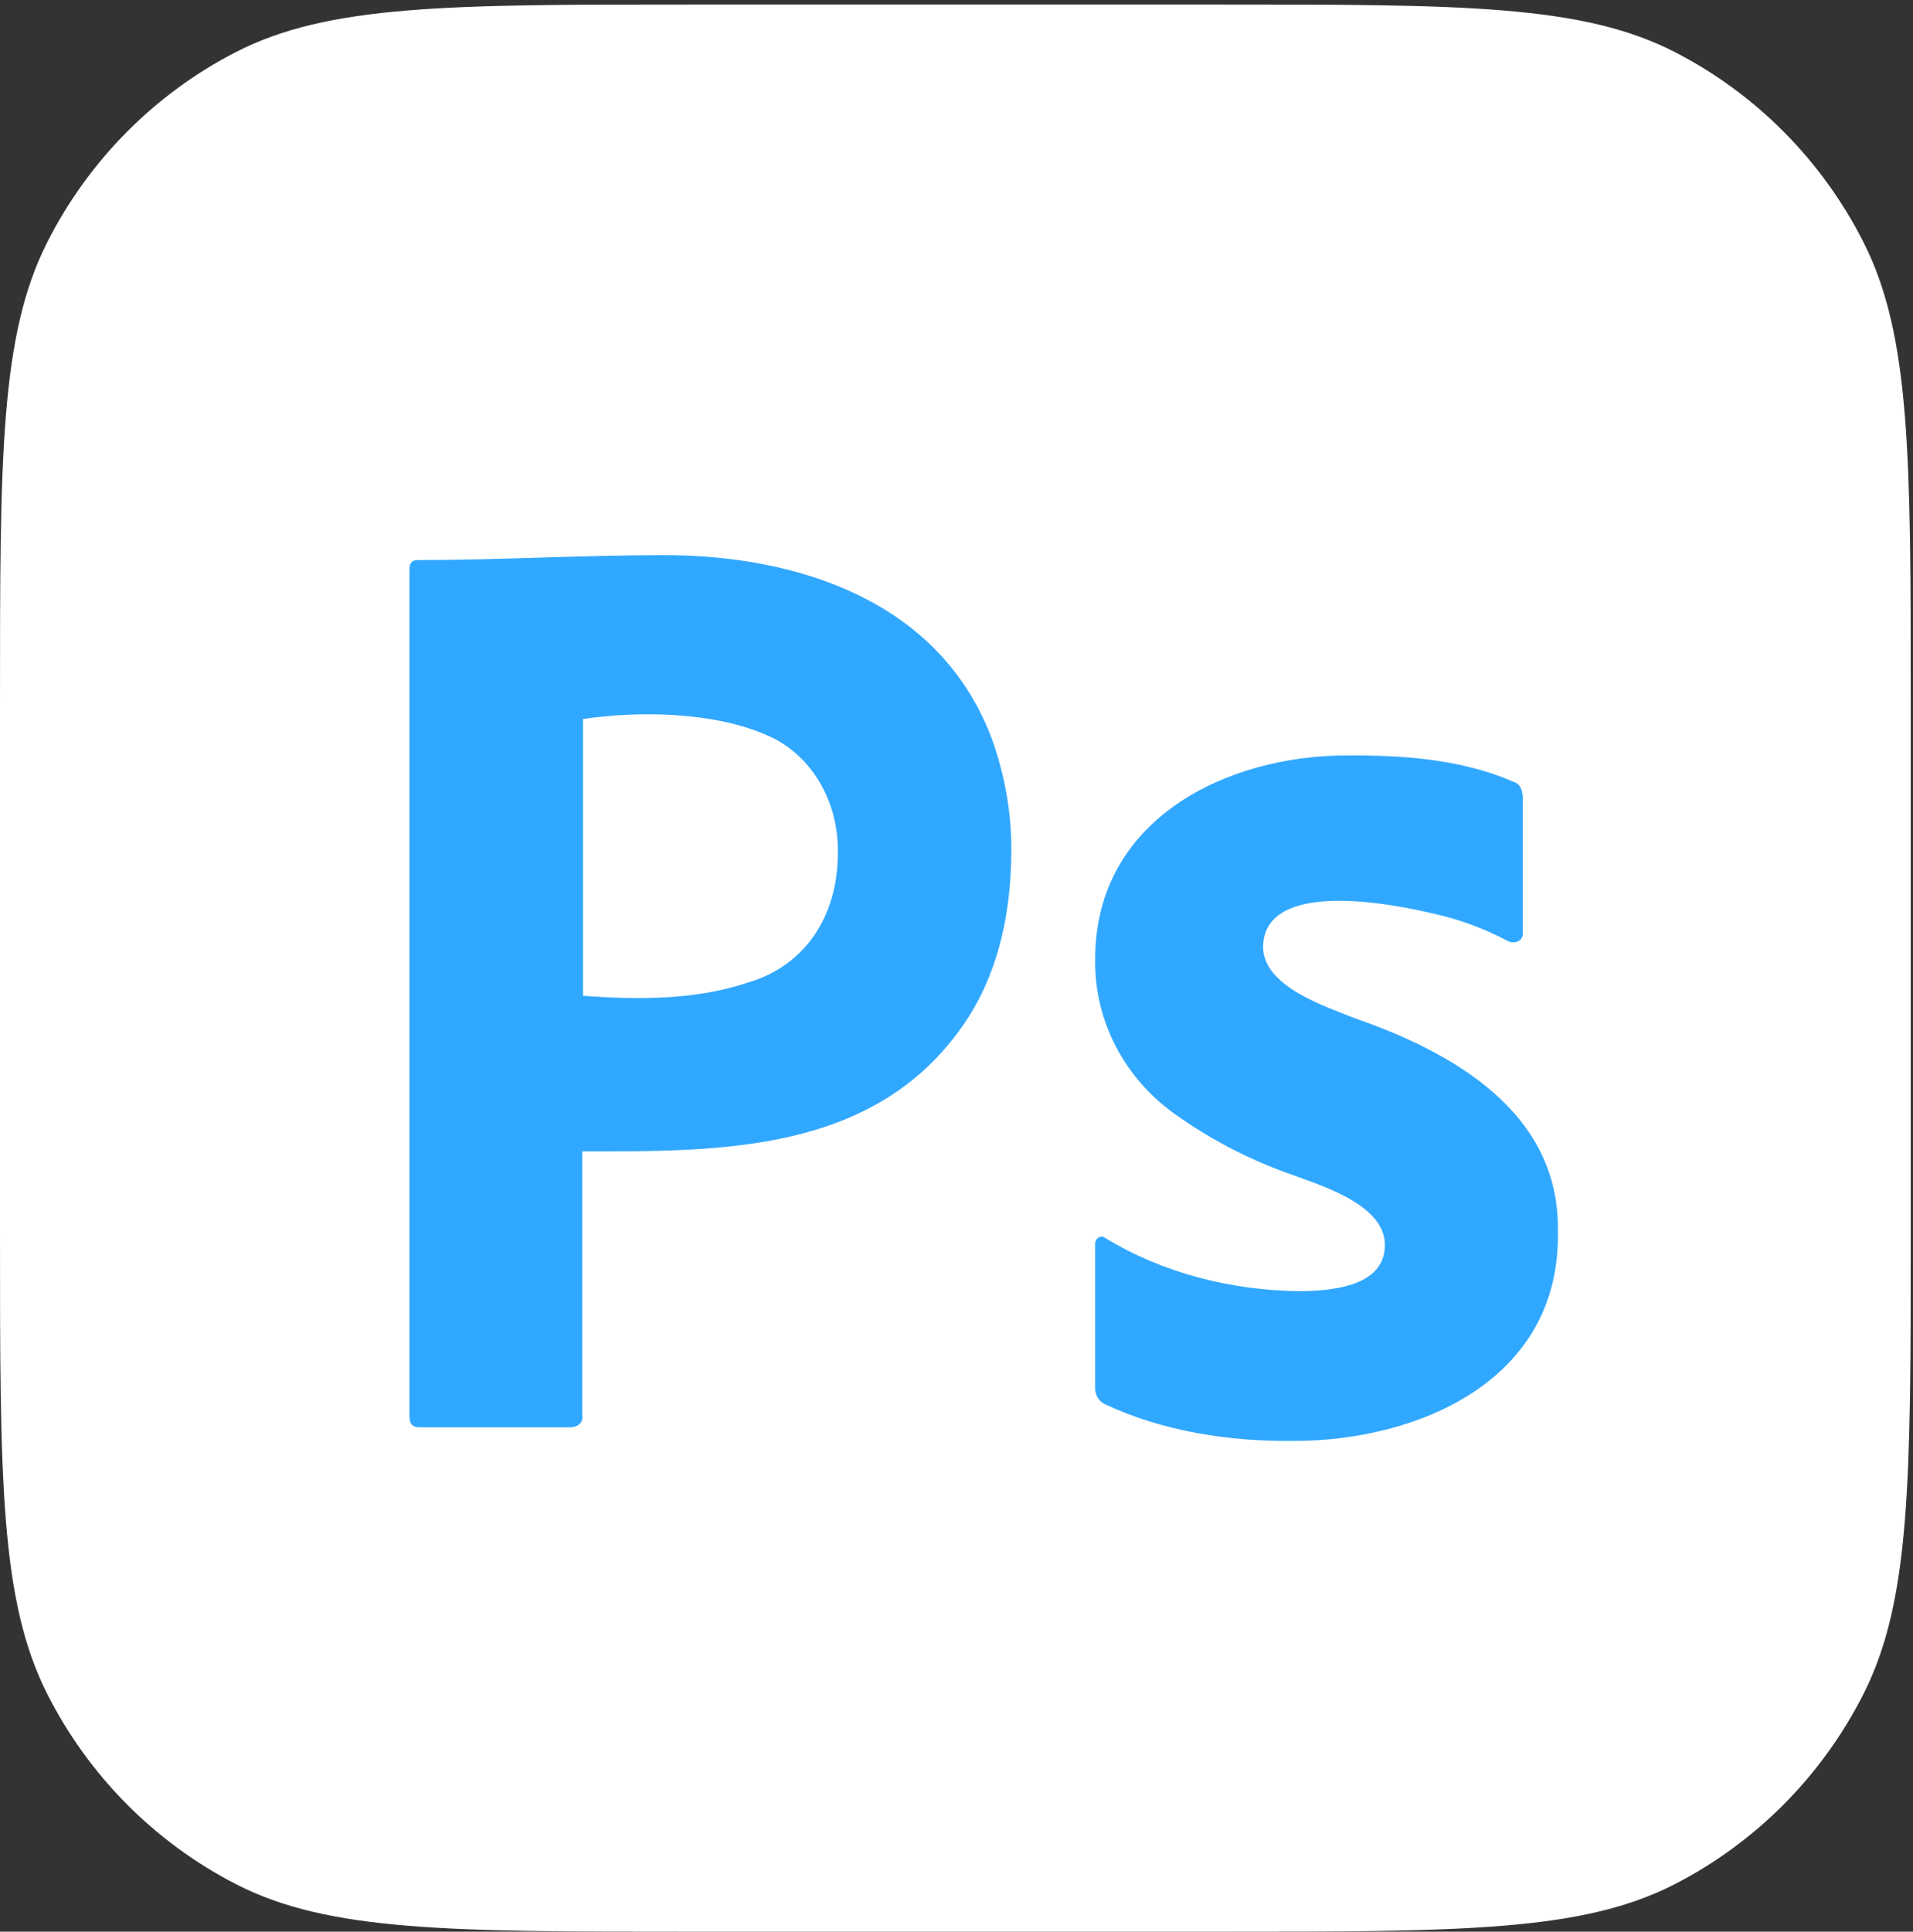 <svg width="106" height="107" viewBox="0 0 106 107" fill="none" xmlns="http://www.w3.org/2000/svg">
<rect x="0" y="0" width="106" height="107" fill="#333333" stroke="none"/>
<path d="M0 38.883C0 25.36 0 18.599 2.61 13.434C4.906 8.891 8.57 5.197 13.076 2.882C18.198 0.25 24.905 0.25 38.316 0.25H67.558C80.971 0.25 87.677 0.25 92.799 2.882C97.305 5.197 100.969 8.891 103.265 13.434C105.875 18.599 105.875 25.36 105.875 38.883V68.367C105.875 81.89 105.875 88.651 103.265 93.816C100.969 98.359 97.305 102.053 92.799 104.368C87.677 107 80.971 107 67.558 107H38.316C24.905 107 18.198 107 13.076 104.368C8.57 102.053 4.906 98.359 2.61 93.816C0 88.651 0 81.89 0 68.367V38.883Z" fill="white"/>
<path d="M22.688 78.468V31.526C22.688 31.206 22.82 31.024 23.129 31.024C27.687 31.024 32.244 30.75 36.804 30.75C44.204 30.75 52.215 33.301 55.024 41.105C55.685 43.022 56.038 44.983 56.038 47.036C56.038 50.96 55.156 54.198 53.391 56.753C48.462 63.889 39.919 63.779 32.261 63.779V78.423C32.32 78.856 31.954 79.061 31.599 79.061H23.217C22.864 79.061 22.688 78.879 22.688 78.468ZM32.304 39.828V55.157C35.341 55.381 38.519 55.405 41.436 54.427C44.657 53.49 46.421 50.679 46.421 47.31C46.511 44.44 44.959 41.685 42.319 40.65C39.436 39.441 35.416 39.368 32.304 39.828Z" fill="#31A8FF"/>
<path d="M83.553 52.128C82.219 51.419 80.797 50.9 79.327 50.586C77.439 50.138 69.99 48.569 69.987 52.495C70.053 54.688 73.505 55.762 75.03 56.388C80.384 58.241 86.442 61.554 86.323 68.213C86.487 76.503 78.52 79.817 71.692 79.818C68.137 79.855 64.434 79.3 61.18 77.761C60.87 77.595 60.67 77.241 60.683 76.88V68.948C60.648 68.63 60.987 68.352 61.252 68.58C64.439 70.524 68.217 71.468 71.905 71.518C73.533 71.518 76.759 71.359 76.735 68.948C76.735 66.633 72.876 65.569 71.337 64.981C69.107 64.179 66.992 63.067 65.051 61.676C62.339 59.725 60.637 56.598 60.683 53.157C60.667 45.351 68 41.847 74.604 41.846C77.691 41.82 81.007 42.05 83.88 43.315C84.294 43.437 84.379 43.876 84.378 44.269V51.688C84.404 52.148 83.897 52.305 83.553 52.128Z" fill="#31A8FF"/>
</svg>
